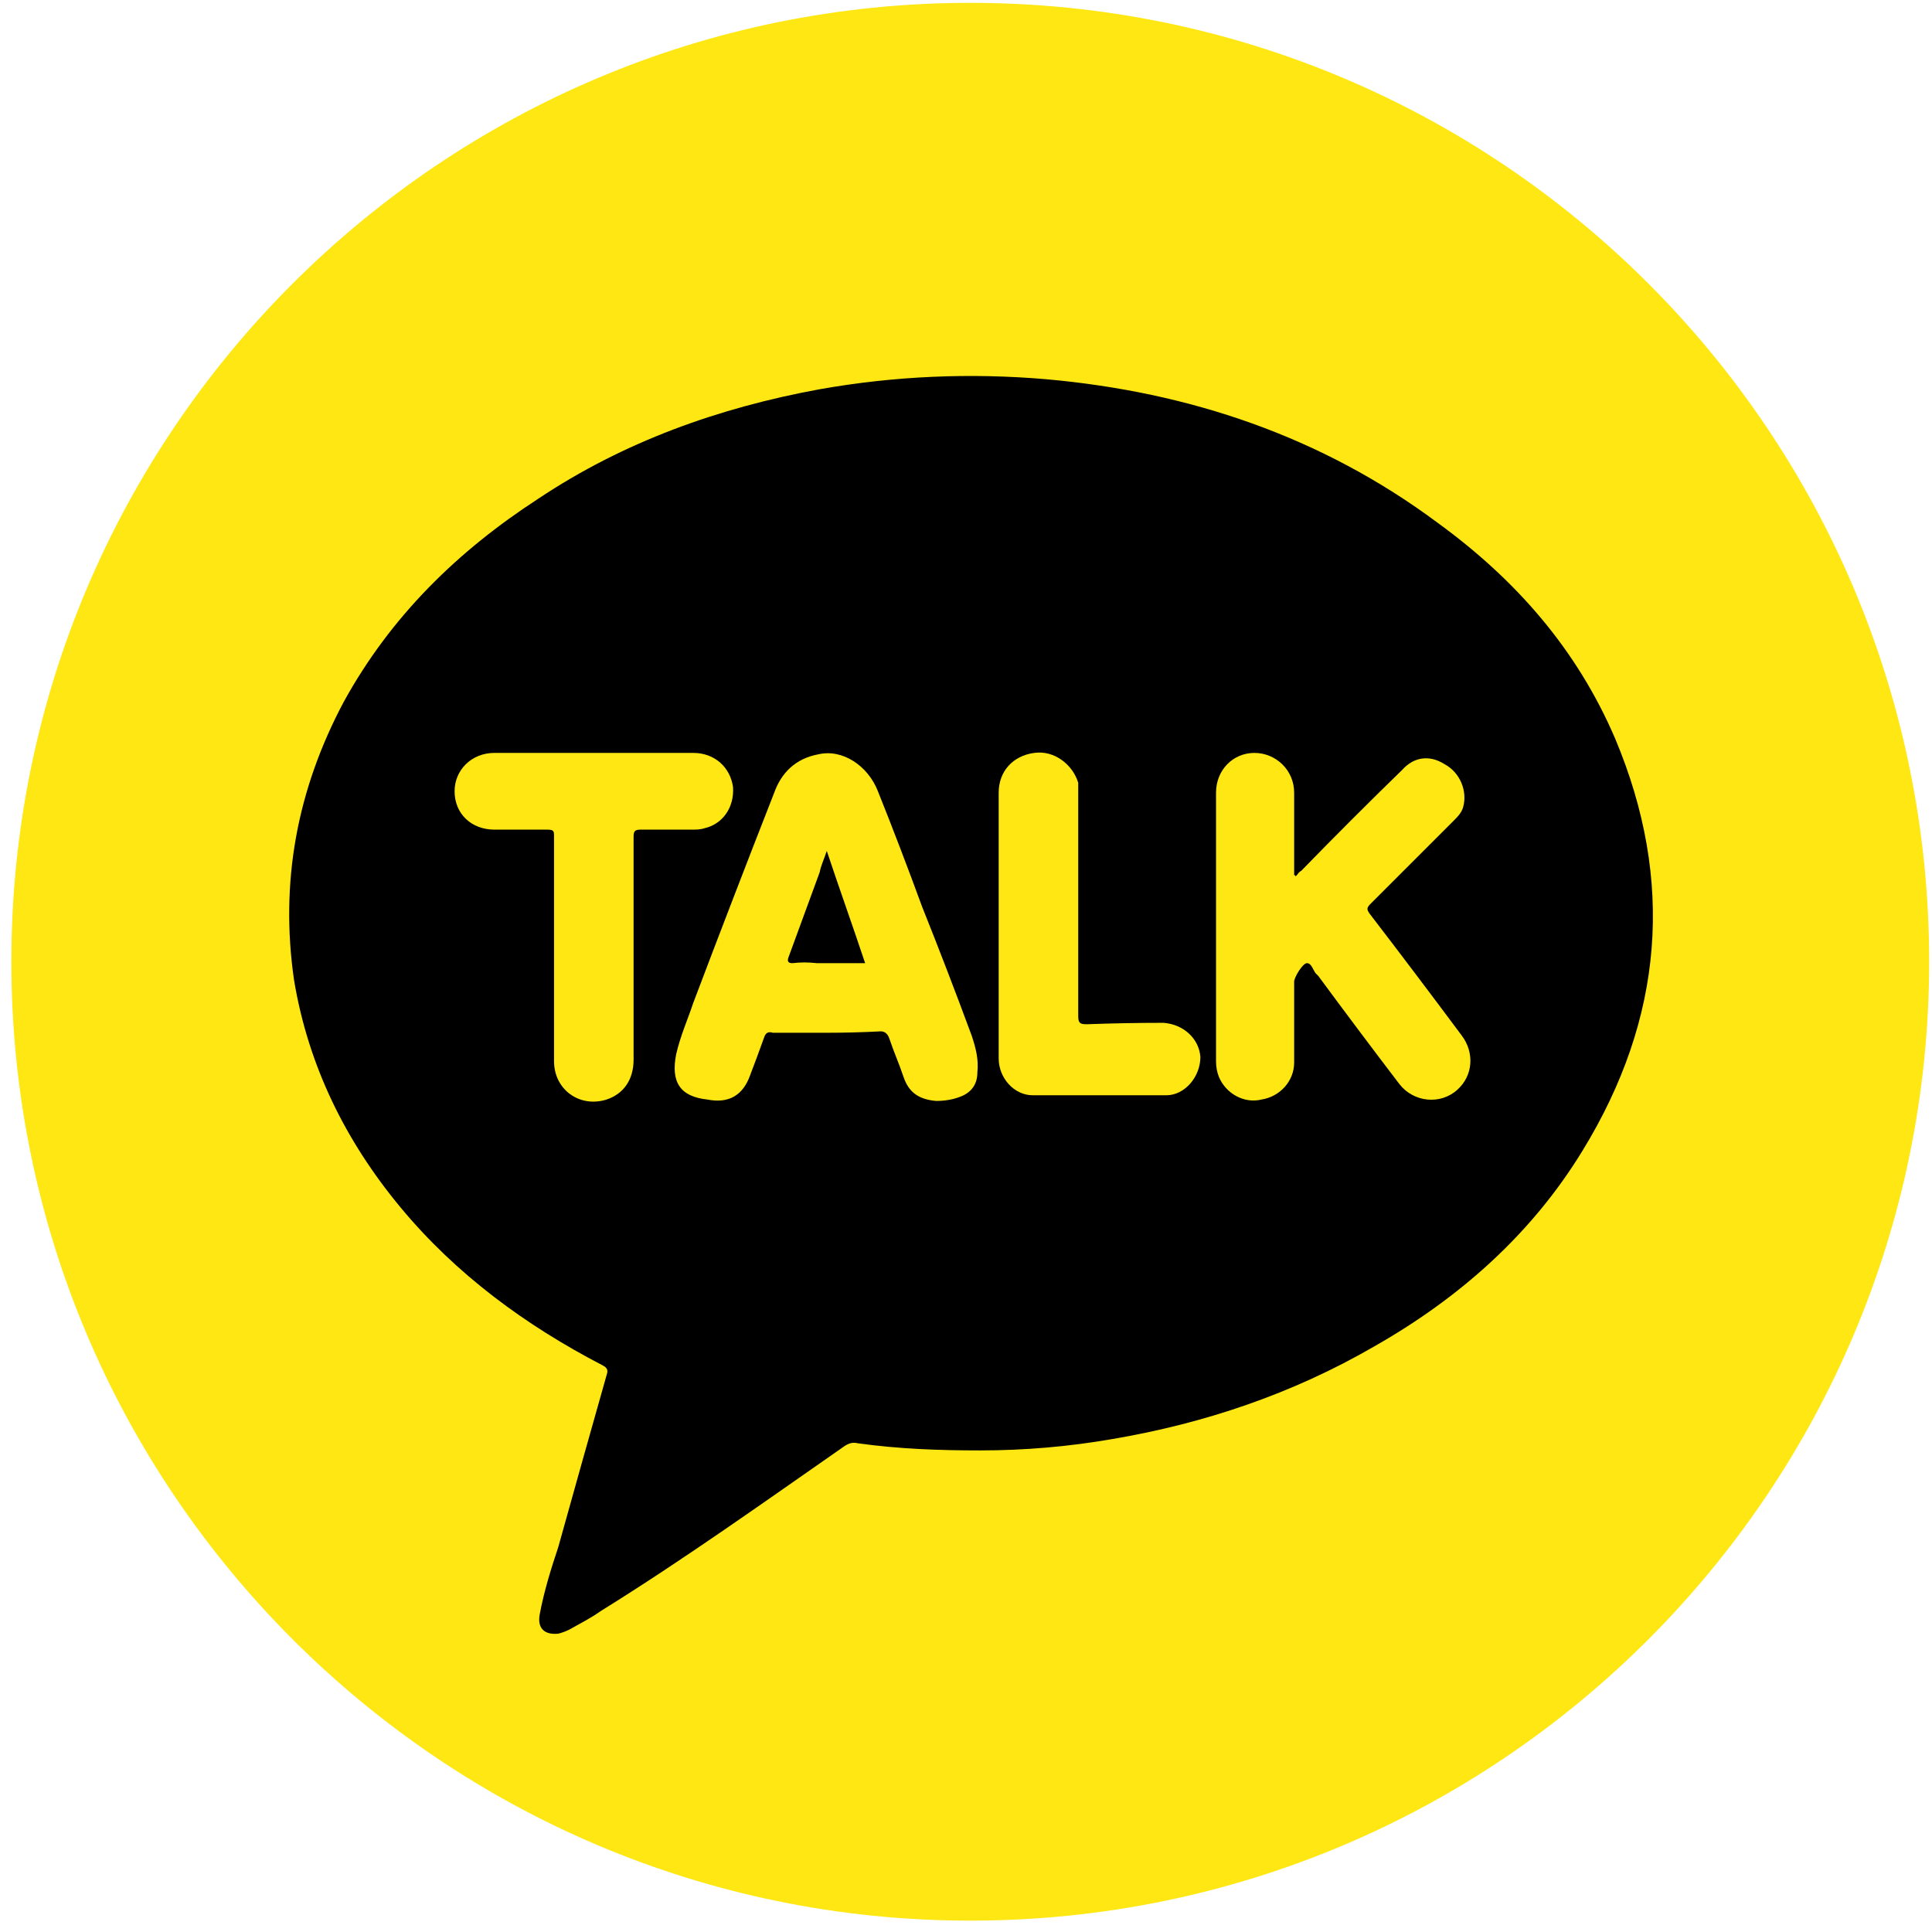 <svg width="136" height="136" viewBox="0 0 136 136" fill="none" xmlns="http://www.w3.org/2000/svg">
<path d="M135.8 67.7C135.8 104.9 105.6 135.2 68.3 135.2C31.1 135.2 0.8 104.9 0.8 67.7C0.8 30.4 31.1 0.2 68.3 0.2C105.6 0.2 135.8 30.4 135.8 67.7Z" fill="#FEE712"/>
<path d="M69 102.1C66.1 102.1 63.3 102 60.4 101.6C60 101.5 59.7 101.6 59.3 101.9C53.7 105.8 48.1 109.8 42.3 113.4C41.6 113.9 40.8 114.3 40.1 114.7C39.833 114.833 39.567 114.933 39.3 115C38.3 115.1 37.8 114.6 38 113.6C38.3 112 38.8 110.4 39.3 108.9C40.433 104.833 41.567 100.8 42.7 96.8C42.8 96.5 42.8 96.3 42.4 96.1C37 93.3 32.1 89.7 28.2 85C24.3 80.3 21.7 75 20.7 69C19.7 62.1 20.9 55.6 24.2 49.4C27.5 43.4 32.2 38.8 37.9 35.1C43.9 31.1 50.6 28.7 57.7 27.4C62.967 26.467 68.3 26.233 73.7 26.7C83.7 27.6 93 30.7 101.2 36.8C106.7 40.8 111 45.7 113.7 52C117.9 62 117.1 71.7 111.4 81C107.8 86.9 102.7 91.4 96.7 94.8C91 98.1 84.8 100.2 78.3 101.3C75.233 101.833 72.133 102.1 69 102.1V102.1Z" fill="black"/>
<path d="M91.2 61.7C91.4 61.5 91.4 61.4 91.6 61.3C93.933 58.9 96.3 56.533 98.7 54.2C99.5 53.3 100.6 53.1 101.7 53.8C102.8 54.4 103.3 55.7 103 56.8C102.9 57.2 102.6 57.5 102.3 57.8C100.367 59.733 98.433 61.667 96.5 63.6C96.2 63.9 96.2 64 96.4 64.3C98.6 67.167 100.767 70.033 102.9 72.9C103.8 74.1 103.7 75.7 102.6 76.7C101.4 77.8 99.5 77.6 98.5 76.3C96.567 73.767 94.667 71.233 92.8 68.7C92.733 68.633 92.667 68.567 92.6 68.5C92.4 68.2 92.3 67.8 92 67.8C91.7 67.8 91.1 68.8 91.1 69.1C91.1 70.967 91.1 72.867 91.1 74.8C91.1 76.1 90.1 77.2 88.8 77.4C87.6 77.7 86.3 77 85.8 75.8C85.667 75.467 85.6 75.1 85.6 74.7C85.6 68.367 85.6 62.067 85.6 55.8C85.6 54.2 86.8 53 88.3 53C89.8 53 91.1 54.2 91.1 55.8C91.1 57.6 91.1 59.4 91.1 61.2C91.1 61.333 91.1 61.467 91.1 61.6C91.167 61.6 91.2 61.633 91.2 61.7V61.7Z" fill="#FEE712"/>
<path d="M58.2 72.7C56.933 72.7 55.667 72.7 54.4 72.7C54.1 72.6 53.9 72.7 53.8 73C53.467 73.933 53.133 74.833 52.8 75.7C52.3 77.1 51.3 77.7 49.8 77.4C47.9 77.2 47.2 76.2 47.6 74.2C47.9 72.9 48.4 71.8 48.8 70.6C50.667 65.667 52.567 60.733 54.5 55.8C55 54.4 56 53.4 57.6 53.1C59.3 52.7 61.1 53.9 61.8 55.7C62.867 58.367 63.9 61.067 64.9 63.8C66.1 66.8 67.267 69.833 68.4 72.9C68.7 73.8 68.9 74.6 68.8 75.5C68.8 76.3 68.4 76.9 67.6 77.2C67.1 77.4 66.5 77.5 65.9 77.5C64.8 77.4 64 77 63.6 75.8C63.3 74.9 62.9 74 62.6 73.1C62.5 72.8 62.3 72.6 62 72.6C60.733 72.667 59.467 72.7 58.2 72.7V72.7Z" fill="#FEE712"/>
<path d="M39 66.8C39 64.2 39 61.567 39 58.9C39 58.5 39 58.4 38.5 58.4C37.3 58.4 36.1 58.4 34.8 58.4C33.2 58.4 32 57.3 32 55.7C32 54.2 33.2 53 34.8 53C39.467 53 44.133 53 48.8 53C50.3 53 51.4 54 51.6 55.4C51.7 56.8 50.9 58 49.6 58.3C49.3 58.4 49 58.4 48.7 58.4C47.5 58.4 46.3 58.4 45.1 58.4C44.7 58.4 44.6 58.5 44.6 58.9C44.6 64.1 44.6 69.333 44.6 74.6C44.6 76 43.9 77 42.7 77.4C40.8 78 39 76.7 39 74.7C39 72.1 39 69.467 39 66.8V66.8Z" fill="#FEE712"/>
<path d="M70.3 65.1C70.3 62.033 70.3 58.933 70.3 55.8C70.3 54.3 71.3 53.2 72.8 53C74.2 52.8 75.5 53.8 75.9 55.1C75.9 55.4 75.9 55.8 75.9 56.1C75.9 61.233 75.9 66.367 75.9 71.5C75.9 72 76 72.1 76.5 72.1C78.3 72.033 80.1 72 81.9 72C83.3 72.1 84.4 73.1 84.5 74.4C84.5 75.8 83.4 77.1 82.1 77.1C78.967 77.1 75.833 77.1 72.7 77.1C71.4 77.1 70.3 75.9 70.3 74.5C70.3 71.367 70.3 68.233 70.3 65.1V65.1Z" fill="#FEE712"/>
<path d="M58.2 59.9C59.1 62.6 60 65.1 60.9 67.8C59.767 67.8 58.633 67.8 57.5 67.8C56.9 67.733 56.333 67.733 55.8 67.8C55.5 67.8 55.4 67.7 55.5 67.4C56.233 65.4 56.967 63.4 57.7 61.4C57.8 60.9 58 60.5 58.2 59.9Z" fill="black"/>
</svg>
